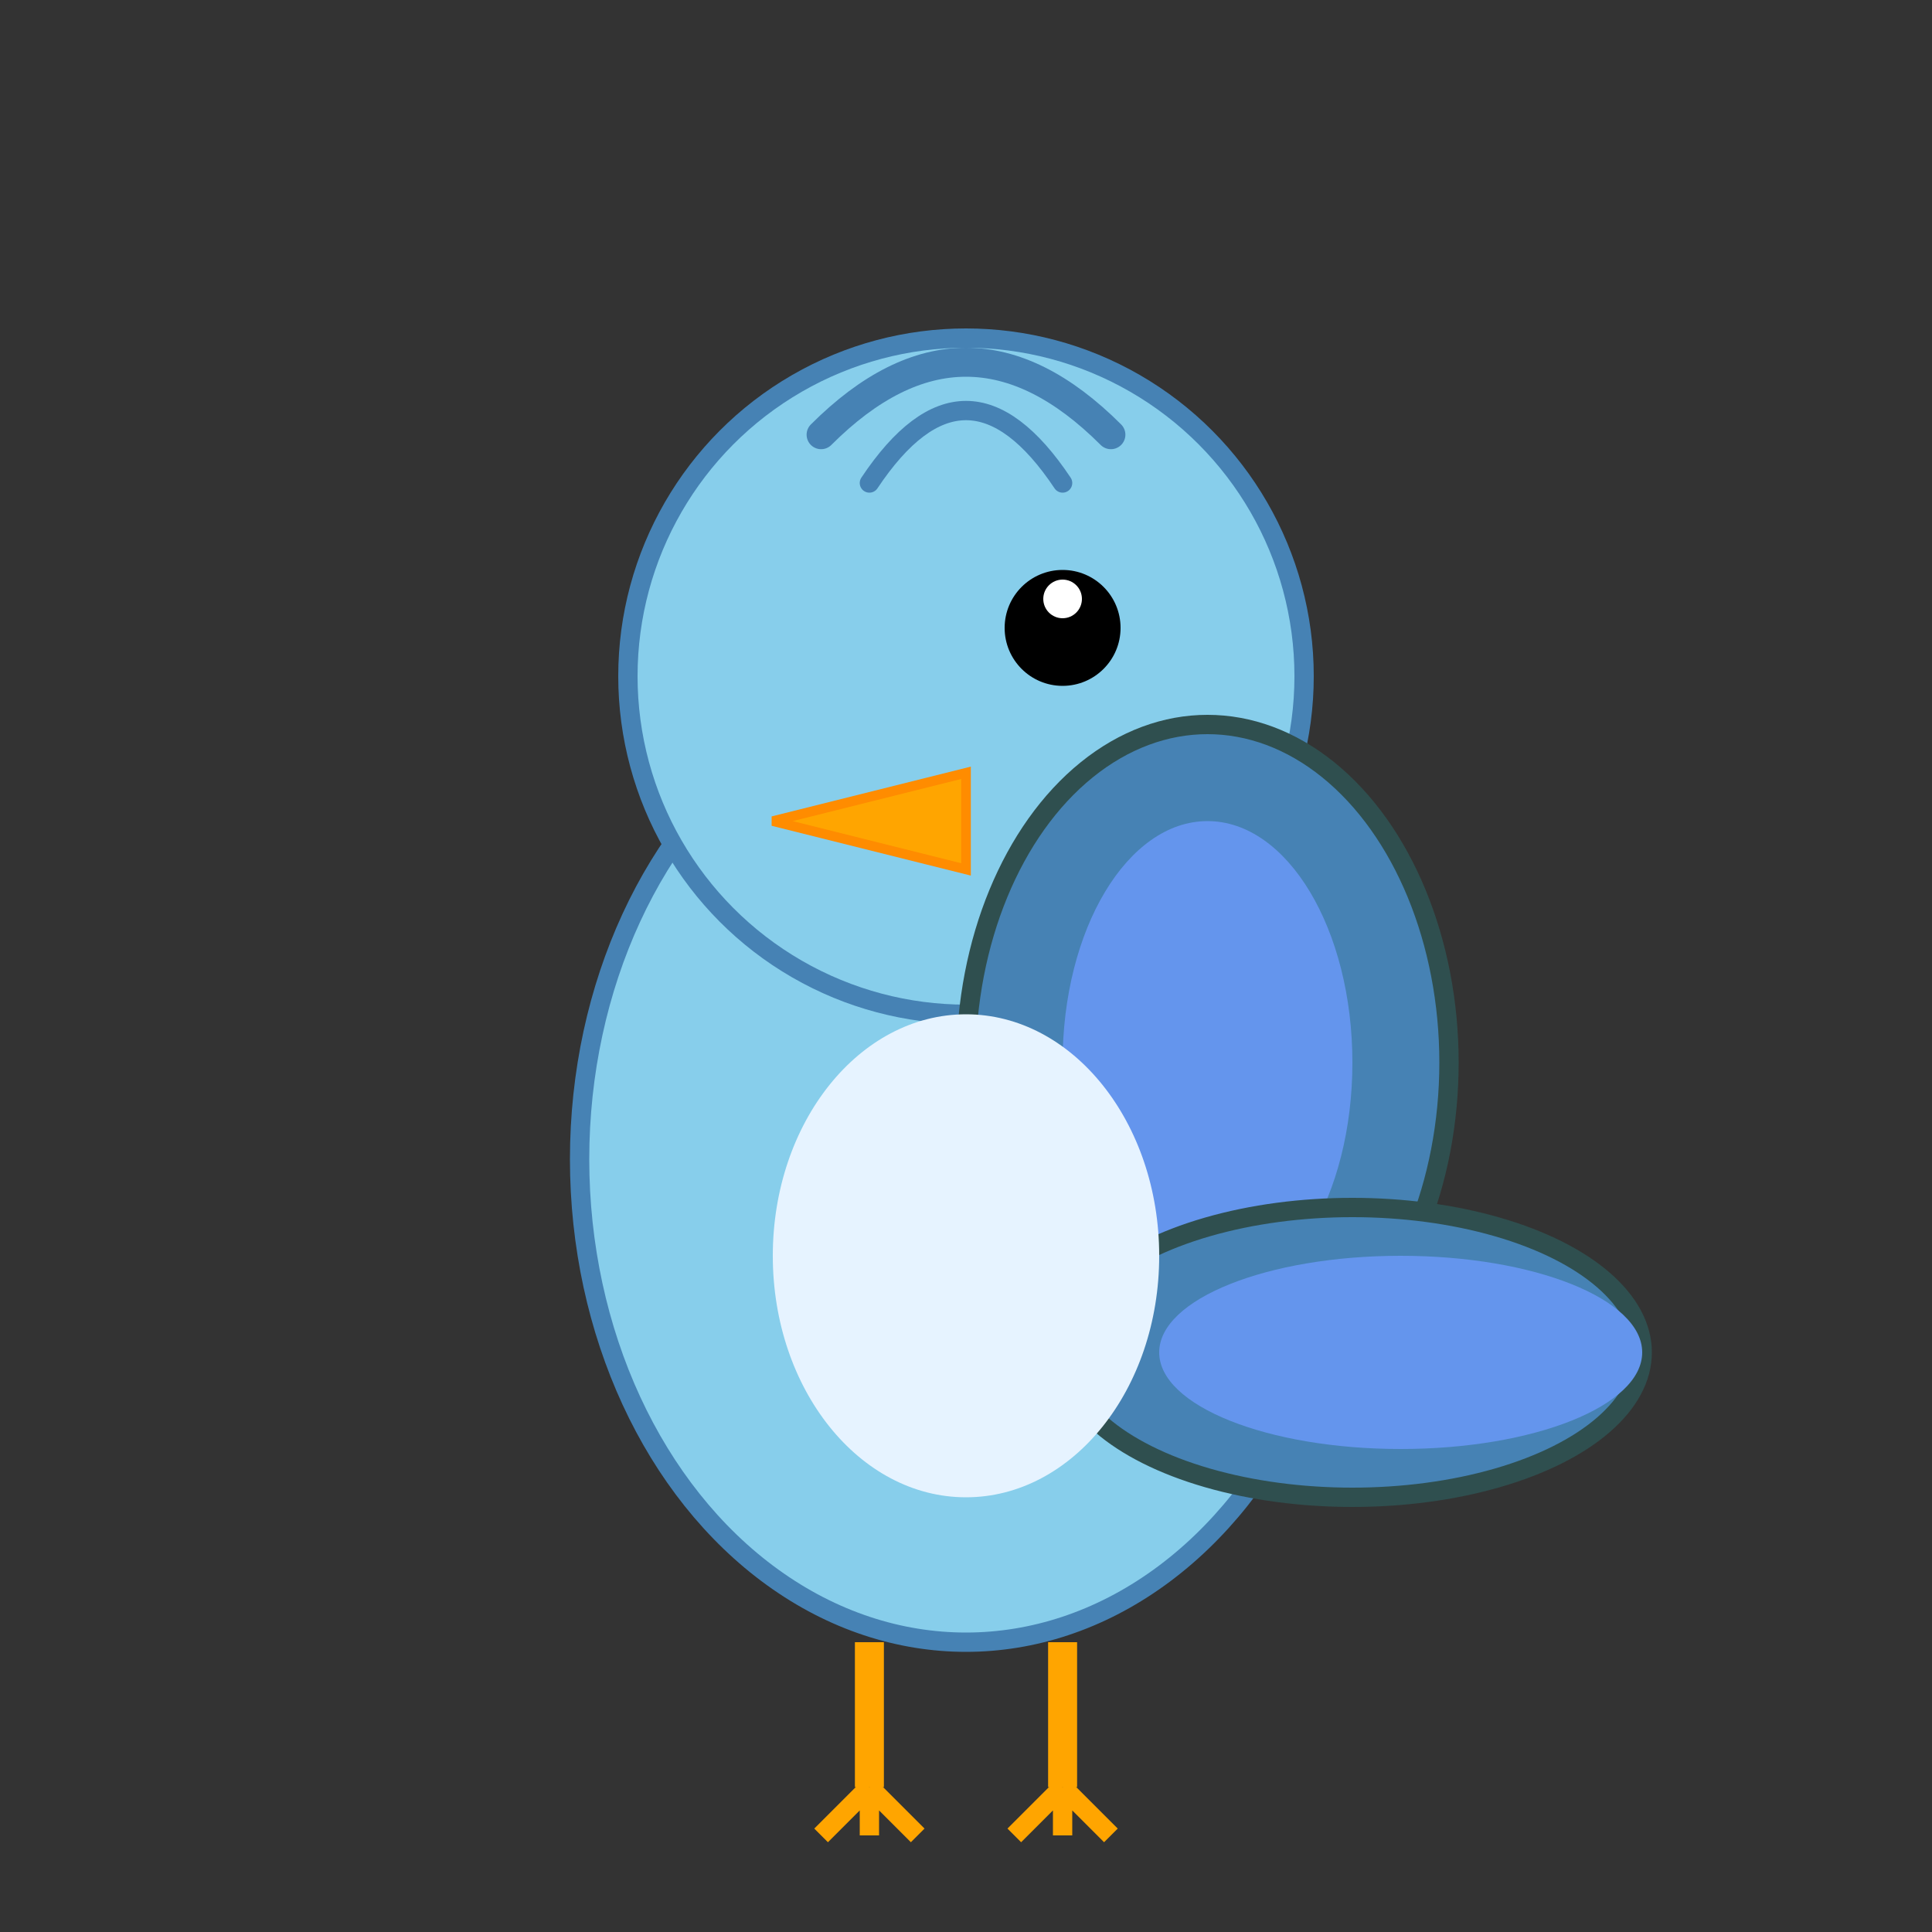 <svg width="200" height="200" viewBox="0 0 200 200" xmlns="http://www.w3.org/2000/svg">
  <rect x="0" y="0" width="200" height="200" fill="#333333" stroke="none"/>
  <!-- Bird Body -->
  <ellipse cx="100" cy="120" rx="40" ry="50" fill="#87CEEB" stroke="#4682B4" stroke-width="2"/>
  
  <!-- Bird Head -->
  <circle cx="100" cy="70" r="35" fill="#87CEEB" stroke="#4682B4" stroke-width="2"/>
  
  <!-- Bird Beak -->
  <path d="M100 80 L80 85 L100 90 Z" fill="#FFA500" stroke="#FF8C00" stroke-width="1"/>
  
  <!-- Bird Eyes -->
  <circle cx="110" cy="65" r="6" fill="#000"/>
  <circle cx="110" cy="62" r="2" fill="#FFF"/>
  
  <!-- Bird Crest -->
  <path d="M85 45 Q100 30 115 45" stroke="#4682B4" stroke-width="3" fill="none" stroke-linecap="round"/>
  <path d="M90 50 Q100 35 110 50" stroke="#4682B4" stroke-width="2" fill="none" stroke-linecap="round"/>
  
  <!-- Bird Wing -->
  <ellipse cx="125" cy="110" rx="25" ry="35" fill="#4682B4" stroke="#2F4F4F" stroke-width="2"/>
  <ellipse cx="125" cy="110" rx="15" ry="25" fill="#6495ED"/>
  
  <!-- Bird Tail -->
  <ellipse cx="140" cy="140" rx="30" ry="15" fill="#4682B4" stroke="#2F4F4F" stroke-width="2"/>
  <ellipse cx="145" cy="140" rx="25" ry="10" fill="#6495ED"/>
  
  <!-- Bird Legs -->
  <line x1="90" y1="170" x2="90" y2="185" stroke="#FFA500" stroke-width="3"/>
  <line x1="110" y1="170" x2="110" y2="185" stroke="#FFA500" stroke-width="3"/>
  
  <!-- Bird Feet -->
  <path d="M90 185 L85 190 M90 185 L90 190 M90 185 L95 190" stroke="#FFA500" stroke-width="2" fill="none"/>
  <path d="M110 185 L105 190 M110 185 L110 190 M110 185 L115 190" stroke="#FFA500" stroke-width="2" fill="none"/>
  
  <!-- Bird Chest -->
  <ellipse cx="100" cy="130" rx="20" ry="25" fill="#E6F3FF"/>
</svg>
